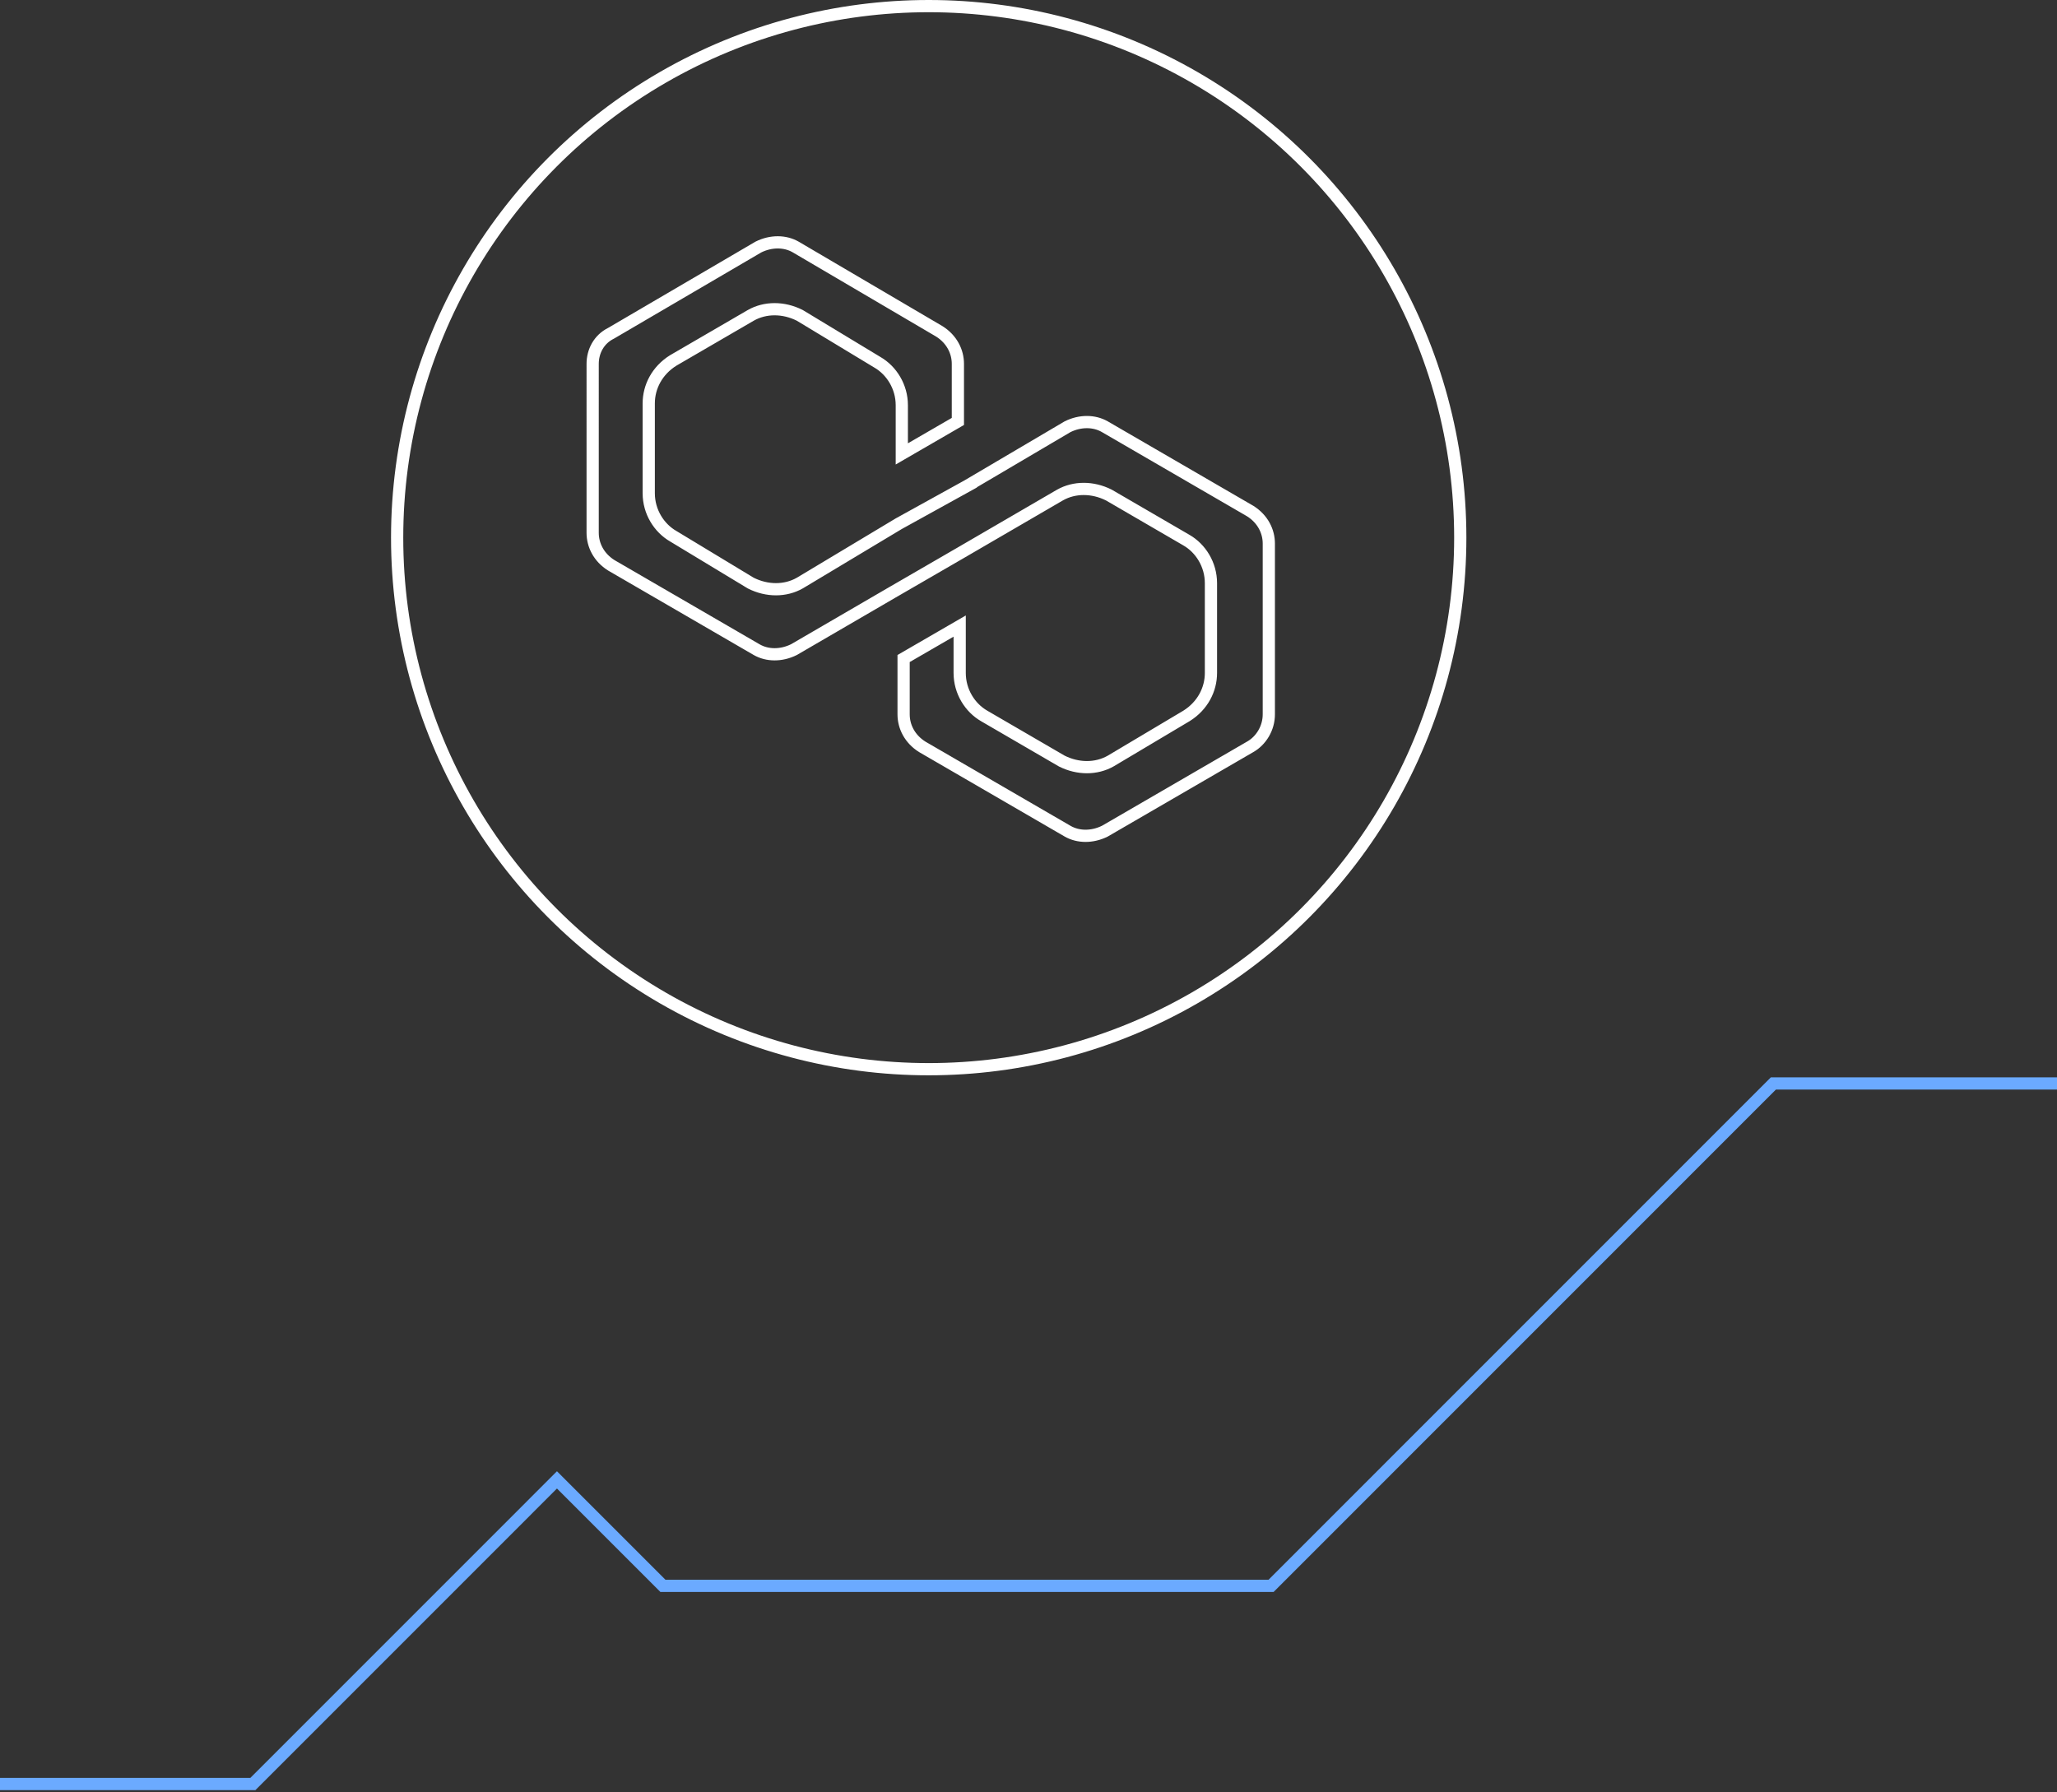 <svg xmlns="http://www.w3.org/2000/svg" width="505" height="440" fill="none" stroke-width="3"><rect width="100%" height="100%" fill="#333333" stroke="none"/><path d="M0 438h62.076l74.66-74.673 26.005 26.01H312.06L435.374 266H505" stroke="#6baaff"/><g stroke="#fff"><circle cx="228" cy="132" r="130.5"/><path d="M237.389 119.323l.018-.01.018-.01 24.664-14.535c3.125-1.546 6.539-1.495 9.126-.019l35.715 20.724c3.074 1.93 4.57 4.971 4.57 7.981v41.919c0 3.423-1.909 6.461-4.539 7.964l-.009.005-35.7 20.715c-3.127 1.548-6.542 1.499-9.131.021l-35.714-20.723c-3.074-1.93-4.57-4.971-4.57-7.982v-13.696l13.767-7.971v11.519c0 4.517 2.501 8.537 6.046 10.565l18.969 11.029.041.024.043.021c3.92 1.96 8.427 2.005 12.005-.039l.011-.007.012-.007 18.532-11.031.014-.009.014-.008c3.972-2.483 6-6.496 6-10.538v-22.063c0-4.517-2.501-8.538-6.045-10.566l-18.97-11.029-.041-.023-.042-.021c-3.921-1.961-8.428-2.005-12.005.039l-.01.006-24.266 14.118-.003.002-16.765 9.706-.003.001-24.226 14.096c-3.127 1.548-6.542 1.498-9.13.021l-35.715-20.724c-3.074-1.93-4.57-4.971-4.57-7.981V89.329c0-3.045 1.514-6.008 4.466-7.483l.044-.022.043-.025 36.139-21.154c3.124-1.546 6.537-1.497 9.124-.022l35.274 20.723c3.076 1.93 4.573 4.972 4.573 7.984v14.138l-13.767 7.971v-11.96c0-4.513-2.496-8.529-6.035-10.559l-18.958-11.463-.052-.031-.054-.027c-3.92-1.96-8.427-2.005-12.005.039h0l-.009.006-18.974 11.031-.021.012-.02.013c-3.973 2.483-6 6.496-6 10.538v22.062c0 4.513 2.495 8.529 6.034 10.559l18.958 11.464.052.031.054.027c3.921 1.96 8.427 2.005 12.005-.04l.014-.007.013-.009 24.246-14.547 16.745-9.254z"/></g></svg>